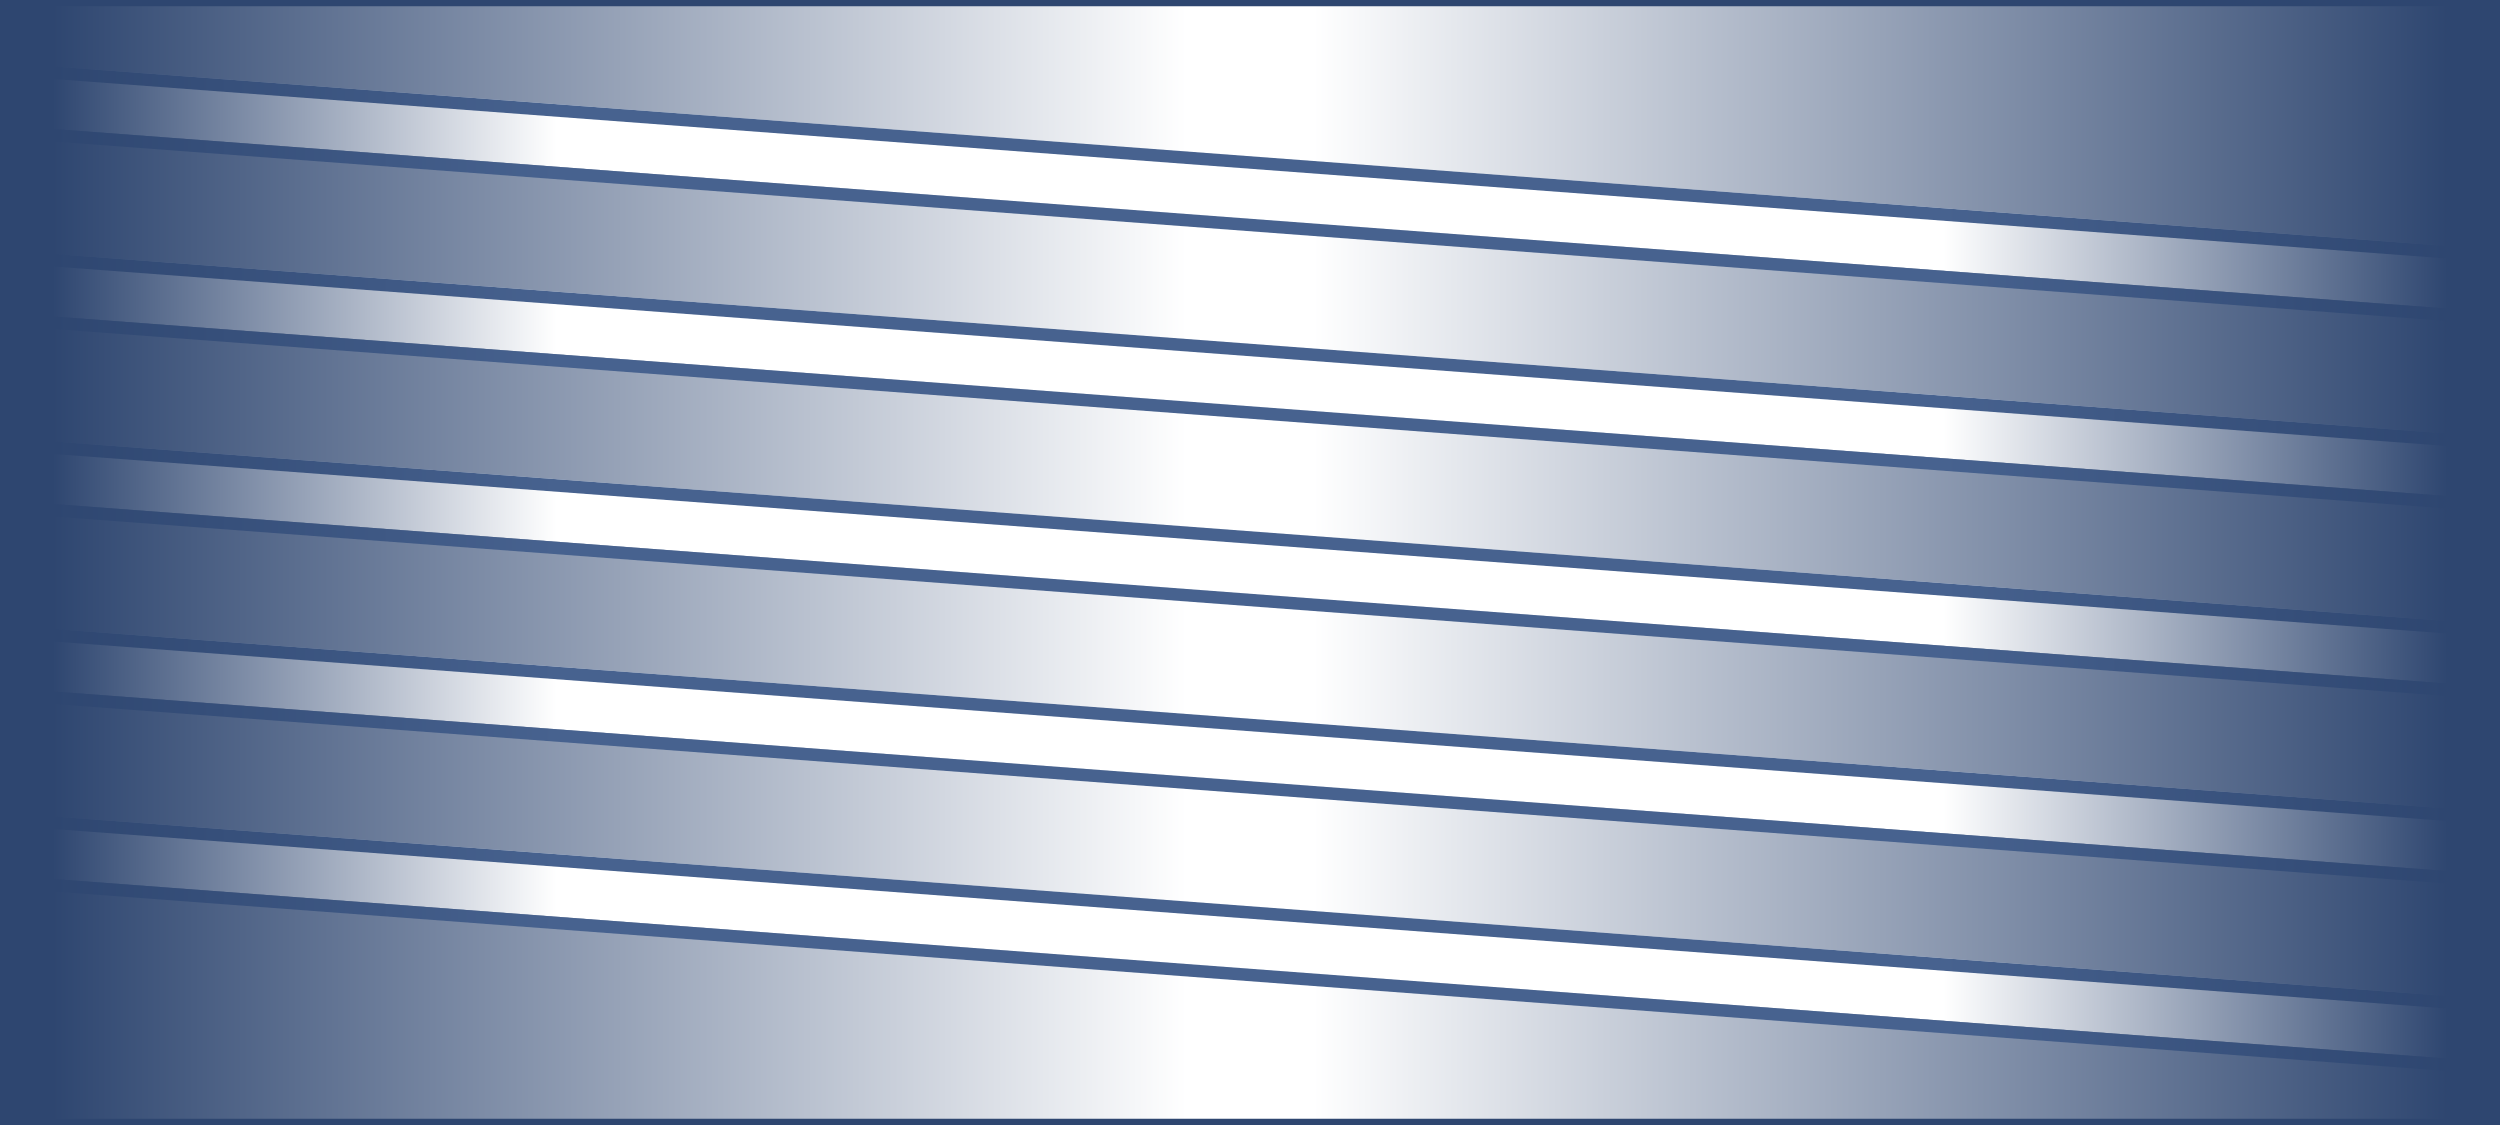 <?xml version="1.0"?>
<!-- Copyright (c) 2005 by Interactive Network Technologies, Inc. -->
<svg  x="-50%" y ="0%" width="100%" height="100%" viewBox="-100 10 200 90" preserveAspectRatio="none"
    xmlns="http://www.w3.org/2000/svg" version="1.1">
  <rect x="-100" y="10" width="200" height="90" fill="#808080" stroke="none"/>
  <desc>Spiral Drill Collar</desc>
    <defs>
      <linearGradient x1="0%" x2="50%" id="MyGradient" spreadMethod = "reflect" gradientUnits="objectBoundingBox">
        <stop offset="5%" stop-color="rgb(46, 70, 112)" />
        <stop offset="95%" stop-color="white" />
      </linearGradient>
      <linearGradient x1="0%" x2="50%"  id="MyGradient2" spreadMethod = "reflect" gradientUnits="objectBoundingBox">
        <stop offset="5%" stop-color="rgb(46, 70, 112)" />
        <stop offset="45%" stop-color="white" />
      </linearGradient>
      <linearGradient x1="0%" x2="50%"  id="MyGradient3" spreadMethod = "reflect" gradientUnits="objectBoundingBox">
        <stop offset="5%" stop-color="rgb(46, 70, 112)" />
        <stop offset="45%" stop-color="rgb(71, 98, 143)" />
      </linearGradient>
    </defs>
  <rect x="-100" y="10" width="200" height="90"
        fill="url(#MyGradient)"  stroke="rgb(46, 70, 112)"  />

 <polygon fill="url(#MyGradient2)" stroke-width="0" 
            points="-100  15 100 30 100 35 -100 20" />
 <polygon fill="url(#MyGradient3)" stroke-width="0" 
            points="-100  15 100 30 100 31 -100 16" />
 <polygon fill="url(#MyGradient3)" stroke-width="0" 
            points="-100  20 100 35 100 36 -100 21" />

 <polygon fill="url(#MyGradient2)" stroke-width="0" 
            points="-100  30 100 45 100 50 -100 35" />
 <polygon fill="url(#MyGradient3)" stroke-width="0" 
            points="-100  30 100 45 100 46 -100 31" />
 <polygon fill="url(#MyGradient3)" stroke-width="0" 
            points="-100  35 100 50 100 51 -100 36" />

 <polygon fill="url(#MyGradient2)" stroke-width="0" 
            points="-100  45 100 60 100 65 -100 50" />
 <polygon fill="url(#MyGradient3)" stroke-width="0" 
            points="-100  45 100 60 100 61 -100 46" />
 <polygon fill="url(#MyGradient3)" stroke-width="0" 
            points="-100  50 100 65 100 66 -100 51" />

 <polygon fill="url(#MyGradient2)" stroke-width="0" 
            points="-100  60 100 75 100 80 -100 65" />
 <polygon fill="url(#MyGradient3)" stroke-width="0" 
            points="-100  60 100 75 100 76 -100 61" />
 <polygon fill="url(#MyGradient3)" stroke-width="0" 
            points="-100  65 100 80 100 81 -100 66" />

 <polygon fill="url(#MyGradient2)" stroke-width="0" 
            points="-100  75 100 90 100 95 -100 80" />
 <polygon fill="url(#MyGradient3)" stroke-width="0" 
            points="-100  75 100 90 100 91 -100 76" />
 <polygon fill="url(#MyGradient3)" stroke-width="0" 
            points="-100  80 100 95 100 96 -100 81" />



</svg>
